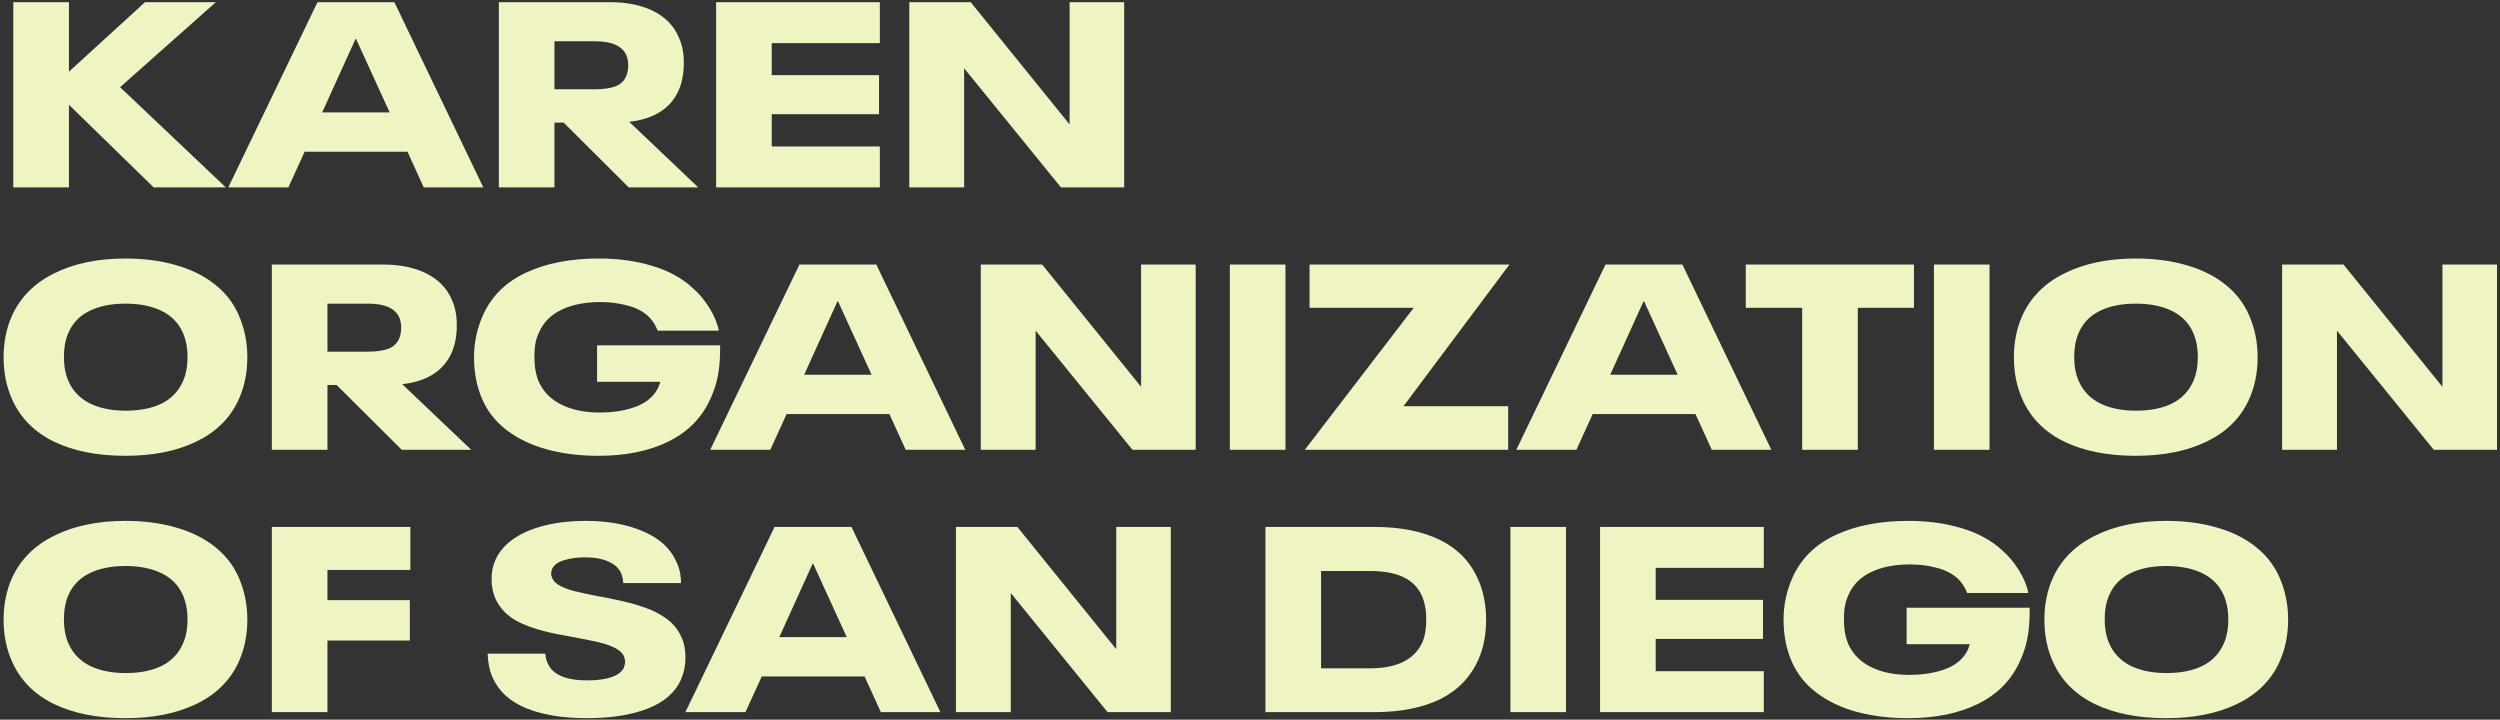 <svg width="667" height="192" viewBox="0 0 667 192" fill="none" xmlns="http://www.w3.org/2000/svg">
<rect x="0" y="0" width="667" height="192" fill="#333333" stroke="none"/>
<path d="M41 50L18.39 27.95V50H3.55V0.58H18.39V19.13L38.69 0.58H57.59L32.04 23.26L60.25 50H41ZM108.717 40.48H81.277L76.937 50H60.907L84.707 0.58H105.217L128.947 50H113.057L108.717 40.48ZM103.957 29.98L94.997 10.38H94.857L85.967 29.98H103.957ZM150.381 32.71H147.931V50H133.091V0.58H162.771C167.298 0.58 171.148 1.373 174.321 2.96C177.494 4.547 179.734 6.833 181.041 9.82C181.974 11.78 182.441 14.09 182.441 16.75C182.441 19.597 181.974 22.07 181.041 24.17C179.968 26.55 178.334 28.44 176.141 29.84C173.948 31.24 171.194 32.127 167.881 32.5L186.291 50H167.741L150.381 32.71ZM147.931 11.01V23.82H158.781C160.974 23.82 162.771 23.563 164.171 23.05C165.571 22.49 166.528 21.603 167.041 20.39C167.414 19.55 167.601 18.547 167.601 17.38C167.601 16.4 167.438 15.513 167.111 14.72C165.991 12.247 163.214 11.01 158.781 11.01H147.931ZM191.06 0.58H234.74V11.5H205.9V20.04H234.53V30.47H205.9V39.08H234.74V50H191.06V0.58ZM242.603 0.58H258.983L285.373 33.2V0.58H299.933V50H283.063L257.233 18.22V50H242.603V0.58ZM33.44 121.61C25.973 121.61 19.627 120.35 14.4 117.83C9.173 115.263 5.463 111.53 3.27 106.63C1.73 103.27 0.96 99.49 0.96 95.29C0.96 91.323 1.683 87.683 3.13 84.37C5.37 79.377 9.127 75.573 14.4 72.96C19.673 70.3 26.043 68.97 33.51 68.97C38.41 68.97 42.867 69.553 46.88 70.72C50.893 71.84 54.323 73.52 57.17 75.76C60.017 77.953 62.163 80.66 63.61 83.88C65.197 87.427 65.99 91.23 65.99 95.29C65.99 99.63 65.15 103.55 63.47 107.05C61.183 111.81 57.427 115.427 52.2 117.9C47.02 120.373 40.767 121.61 33.44 121.61ZM33.51 109.57C37.383 109.57 40.627 108.917 43.24 107.61C45.853 106.257 47.72 104.273 48.84 101.66C49.633 99.84 50.03 97.717 50.03 95.29C50.03 92.723 49.587 90.483 48.7 88.57C47.533 86.05 45.643 84.16 43.03 82.9C40.417 81.64 37.22 81.01 33.44 81.01C29.66 81.01 26.463 81.663 23.85 82.97C21.283 84.23 19.44 86.12 18.32 88.64C17.48 90.46 17.06 92.653 17.06 95.22C17.06 97.787 17.48 99.98 18.32 101.8C19.44 104.32 21.307 106.257 23.92 107.61C26.58 108.917 29.777 109.57 33.51 109.57ZM89.815 102.71H87.365V120H72.525V70.58H102.205C106.731 70.58 110.581 71.373 113.755 72.96C116.928 74.547 119.168 76.833 120.475 79.82C121.408 81.78 121.875 84.09 121.875 86.75C121.875 89.597 121.408 92.07 120.475 94.17C119.401 96.55 117.768 98.44 115.575 99.84C113.381 101.24 110.628 102.127 107.315 102.5L125.725 120H107.175L89.815 102.71ZM87.365 81.01V93.82H98.215C100.408 93.82 102.205 93.563 103.605 93.05C105.005 92.49 105.961 91.603 106.475 90.39C106.848 89.55 107.035 88.547 107.035 87.38C107.035 86.4 106.871 85.513 106.545 84.72C105.425 82.247 102.648 81.01 98.215 81.01H87.365ZM192.128 92.14V93.05C192.128 95.897 191.918 98.347 191.498 100.4C191.124 102.407 190.448 104.46 189.468 106.56C187.181 111.553 183.448 115.31 178.268 117.83C173.134 120.35 166.928 121.61 159.648 121.61C154.701 121.61 150.151 121.05 145.998 119.93C141.891 118.81 138.344 117.13 135.358 114.89C132.371 112.65 130.154 109.897 128.708 106.63C127.214 103.27 126.468 99.49 126.468 95.29C126.468 91.37 127.284 87.59 128.918 83.95C131.204 78.957 135.008 75.223 140.328 72.75C145.694 70.23 152.181 68.97 159.788 68.97C164.968 68.97 169.704 69.623 173.998 70.93C178.291 72.19 181.884 74.15 184.778 76.81C186.458 78.257 187.951 80.03 189.258 82.13C190.564 84.23 191.404 86.26 191.778 88.22H175.468C174.861 86.633 173.974 85.303 172.808 84.23C171.361 82.97 169.541 82.06 167.348 81.5C165.154 80.893 162.751 80.59 160.138 80.59C156.124 80.59 152.694 81.267 149.848 82.62C147.001 83.973 144.994 85.98 143.828 88.64C143.361 89.62 143.034 90.623 142.848 91.65C142.661 92.677 142.568 93.867 142.568 95.22C142.568 97.787 142.964 100.003 143.758 101.87C144.971 104.53 146.978 106.56 149.778 107.96C152.624 109.36 156.008 110.06 159.928 110.06C163.708 110.06 166.998 109.523 169.798 108.45C172.644 107.33 174.604 105.603 175.678 103.27L176.168 101.87H159.298V92.14H192.128ZM237.301 110.48H209.861L205.521 120H189.491L213.291 70.58H233.801L257.531 120H241.641L237.301 110.48ZM232.541 99.98L223.581 80.38H223.441L214.551 99.98H232.541ZM261.675 70.58H278.055L304.445 103.2V70.58H319.005V120H302.135L276.305 88.22V120H261.675V70.58ZM328.12 70.58H342.96V120H328.12V70.58ZM377.176 82.13H349.386V70.58H402.726L374.446 108.38H402.376V120H348.126L377.176 82.13ZM452.36 110.48H424.92L420.58 120H404.55L428.35 70.58H448.86L472.59 120H456.7L452.36 110.48ZM447.6 99.98L438.64 80.38H438.5L429.61 99.98H447.6ZM480.824 82.13H465.774V70.58H510.644V82.13H495.664V120H480.824V82.13ZM515.972 70.58H530.812V120H515.972V70.58ZM569.788 121.61C562.321 121.61 555.974 120.35 550.748 117.83C545.521 115.263 541.811 111.53 539.618 106.63C538.078 103.27 537.308 99.49 537.308 95.29C537.308 91.323 538.031 87.683 539.478 84.37C541.718 79.377 545.474 75.573 550.748 72.96C556.021 70.3 562.391 68.97 569.858 68.97C574.758 68.97 579.214 69.553 583.228 70.72C587.241 71.84 590.671 73.52 593.518 75.76C596.364 77.953 598.511 80.66 599.958 83.88C601.544 87.427 602.338 91.23 602.338 95.29C602.338 99.63 601.498 103.55 599.818 107.05C597.531 111.81 593.774 115.427 588.548 117.9C583.368 120.373 577.114 121.61 569.788 121.61ZM569.858 109.57C573.731 109.57 576.974 108.917 579.588 107.61C582.201 106.257 584.068 104.273 585.188 101.66C585.981 99.84 586.378 97.717 586.378 95.29C586.378 92.723 585.934 90.483 585.048 88.57C583.881 86.05 581.991 84.16 579.378 82.9C576.764 81.64 573.568 81.01 569.788 81.01C566.008 81.01 562.811 81.663 560.198 82.97C557.631 84.23 555.788 86.12 554.668 88.64C553.828 90.46 553.408 92.653 553.408 95.22C553.408 97.787 553.828 99.98 554.668 101.8C555.788 104.32 557.654 106.257 560.268 107.61C562.928 108.917 566.124 109.57 569.858 109.57ZM608.872 70.58H625.252L651.642 103.2V70.58H666.202V120H649.332L623.502 88.22V120H608.872V70.58ZM33.44 191.61C25.973 191.61 19.627 190.35 14.4 187.83C9.173 185.263 5.463 181.53 3.27 176.63C1.73 173.27 0.96 169.49 0.96 165.29C0.96 161.323 1.683 157.683 3.13 154.37C5.37 149.377 9.127 145.573 14.4 142.96C19.673 140.3 26.043 138.97 33.51 138.97C38.41 138.97 42.867 139.553 46.88 140.72C50.893 141.84 54.323 143.52 57.17 145.76C60.017 147.953 62.163 150.66 63.61 153.88C65.197 157.427 65.99 161.23 65.99 165.29C65.99 169.63 65.15 173.55 63.47 177.05C61.183 181.81 57.427 185.427 52.2 187.9C47.02 190.373 40.767 191.61 33.44 191.61ZM33.51 179.57C37.383 179.57 40.627 178.917 43.24 177.61C45.853 176.257 47.72 174.273 48.84 171.66C49.633 169.84 50.03 167.717 50.03 165.29C50.03 162.723 49.587 160.483 48.7 158.57C47.533 156.05 45.643 154.16 43.03 152.9C40.417 151.64 37.22 151.01 33.44 151.01C29.66 151.01 26.463 151.663 23.85 152.97C21.283 154.23 19.44 156.12 18.32 158.64C17.48 160.46 17.06 162.653 17.06 165.22C17.06 167.787 17.48 169.98 18.32 171.8C19.44 174.32 21.307 176.257 23.92 177.61C26.58 178.917 29.777 179.57 33.51 179.57ZM72.525 140.58H109.485V152.06H87.365V160.11H109.345V170.89H87.365V190H72.525V140.58ZM156.629 191.61C150.142 191.61 144.729 190.723 140.389 188.95C136.049 187.177 133.062 184.447 131.429 180.76C130.636 178.987 130.192 176.863 130.099 174.39H145.499C145.546 175.323 145.756 176.187 146.129 176.98C147.436 180.013 150.982 181.53 156.769 181.53C159.242 181.53 161.342 181.25 163.069 180.69C164.796 180.083 165.916 179.243 166.429 178.17C166.662 177.563 166.779 177.027 166.779 176.56C166.779 176.093 166.662 175.58 166.429 175.02C166.009 174.133 165.169 173.387 163.909 172.78C162.649 172.173 161.202 171.683 159.569 171.31C157.936 170.937 155.742 170.493 152.989 169.98C150.609 169.56 148.976 169.257 148.089 169.07C143.656 168.137 140.179 166.97 137.659 165.57C135.139 164.123 133.319 162.187 132.199 159.76C131.499 158.22 131.149 156.447 131.149 154.44C131.149 152.573 131.499 150.87 132.199 149.33C133.226 147.09 134.882 145.2 137.169 143.66C139.456 142.12 142.232 140.953 145.499 140.16C148.766 139.367 152.336 138.97 156.209 138.97C162.182 138.97 167.316 139.903 171.609 141.77C175.902 143.59 178.842 146.273 180.429 149.82C181.269 151.5 181.689 153.413 181.689 155.56H166.289C166.196 154.487 166.009 153.623 165.729 152.97C165.122 151.57 163.979 150.52 162.299 149.82C160.666 149.073 158.589 148.7 156.069 148.7C153.969 148.7 152.102 148.957 150.469 149.47C148.882 149.937 147.832 150.707 147.319 151.78C147.132 152.247 147.039 152.667 147.039 153.04C147.039 153.367 147.132 153.763 147.319 154.23C147.692 155.07 148.416 155.77 149.489 156.33C150.609 156.89 151.892 157.357 153.339 157.73C154.832 158.103 156.886 158.547 159.499 159.06C160.946 159.293 162.392 159.573 163.839 159.9C166.872 160.507 169.509 161.207 171.749 162C174.036 162.747 176.066 163.773 177.839 165.08C179.612 166.387 180.919 167.997 181.759 169.91C182.506 171.403 182.879 173.247 182.879 175.44C182.879 177.54 182.482 179.5 181.689 181.32C180.149 184.773 177.162 187.363 172.729 189.09C168.342 190.77 162.976 191.61 156.629 191.61ZM230.67 180.48H203.23L198.89 190H182.86L206.66 140.58H227.17L250.9 190H235.01L230.67 180.48ZM225.91 169.98L216.95 150.38H216.81L207.92 169.98H225.91ZM255.044 140.58H271.424L297.814 173.2V140.58H312.374V190H295.504L269.674 158.22V190H255.044V140.58ZM337.622 140.58H366.532C373.626 140.58 379.529 141.747 384.242 144.08C388.956 146.413 392.339 149.937 394.392 154.65C395.792 157.823 396.492 161.37 396.492 165.29C396.492 169.397 395.792 172.99 394.392 176.07C392.292 180.737 388.886 184.237 384.172 186.57C379.459 188.857 373.579 190 366.532 190H337.622V140.58ZM365.482 178.31C372.622 178.31 377.266 176.047 379.412 171.52C380.159 169.887 380.532 167.81 380.532 165.29C380.532 162.863 380.136 160.74 379.342 158.92C378.316 156.68 376.659 155.023 374.372 153.95C372.086 152.877 369.122 152.34 365.482 152.34H352.462V178.31H365.482ZM402.974 140.58H417.814V190H402.974V140.58ZM426.9 140.58H470.58V151.5H441.74V160.04H470.37V170.47H441.74V179.08H470.58V190H426.9V140.58ZM541.513 162.14V163.05C541.513 165.897 541.303 168.347 540.883 170.4C540.509 172.407 539.833 174.46 538.853 176.56C536.566 181.553 532.833 185.31 527.653 187.83C522.519 190.35 516.313 191.61 509.033 191.61C504.086 191.61 499.536 191.05 495.383 189.93C491.276 188.81 487.729 187.13 484.743 184.89C481.756 182.65 479.539 179.897 478.093 176.63C476.599 173.27 475.853 169.49 475.853 165.29C475.853 161.37 476.669 157.59 478.303 153.95C480.589 148.957 484.393 145.223 489.713 142.75C495.079 140.23 501.566 138.97 509.173 138.97C514.353 138.97 519.089 139.623 523.383 140.93C527.676 142.19 531.269 144.15 534.163 146.81C535.843 148.257 537.336 150.03 538.643 152.13C539.949 154.23 540.789 156.26 541.163 158.22H524.853C524.246 156.633 523.359 155.303 522.193 154.23C520.746 152.97 518.926 152.06 516.733 151.5C514.539 150.893 512.136 150.59 509.523 150.59C505.509 150.59 502.079 151.267 499.233 152.62C496.386 153.973 494.379 155.98 493.213 158.64C492.746 159.62 492.419 160.623 492.233 161.65C492.046 162.677 491.953 163.867 491.953 165.22C491.953 167.787 492.349 170.003 493.143 171.87C494.356 174.53 496.363 176.56 499.163 177.96C502.009 179.36 505.393 180.06 509.313 180.06C513.093 180.06 516.383 179.523 519.183 178.45C522.029 177.33 523.989 175.603 525.063 173.27L525.553 171.87H508.683V162.14H541.513ZM577.922 191.61C570.456 191.61 564.109 190.35 558.882 187.83C553.656 185.263 549.946 181.53 547.752 176.63C546.212 173.27 545.442 169.49 545.442 165.29C545.442 161.323 546.166 157.683 547.612 154.37C549.852 149.377 553.609 145.573 558.882 142.96C564.156 140.3 570.526 138.97 577.992 138.97C582.892 138.97 587.349 139.553 591.362 140.72C595.376 141.84 598.806 143.52 601.652 145.76C604.499 147.953 606.646 150.66 608.092 153.88C609.679 157.427 610.472 161.23 610.472 165.29C610.472 169.63 609.632 173.55 607.952 177.05C605.666 181.81 601.909 185.427 596.682 187.9C591.502 190.373 585.249 191.61 577.922 191.61ZM577.992 179.57C581.866 179.57 585.109 178.917 587.722 177.61C590.336 176.257 592.202 174.273 593.322 171.66C594.116 169.84 594.512 167.717 594.512 165.29C594.512 162.723 594.069 160.483 593.182 158.57C592.016 156.05 590.126 154.16 587.512 152.9C584.899 151.64 581.702 151.01 577.922 151.01C574.142 151.01 570.946 151.663 568.332 152.97C565.766 154.23 563.922 156.12 562.802 158.64C561.962 160.46 561.542 162.653 561.542 165.22C561.542 167.787 561.962 169.98 562.802 171.8C563.922 174.32 565.789 176.257 568.402 177.61C571.062 178.917 574.259 179.57 577.992 179.57Z" fill="#F0F4C3"/>
</svg>
